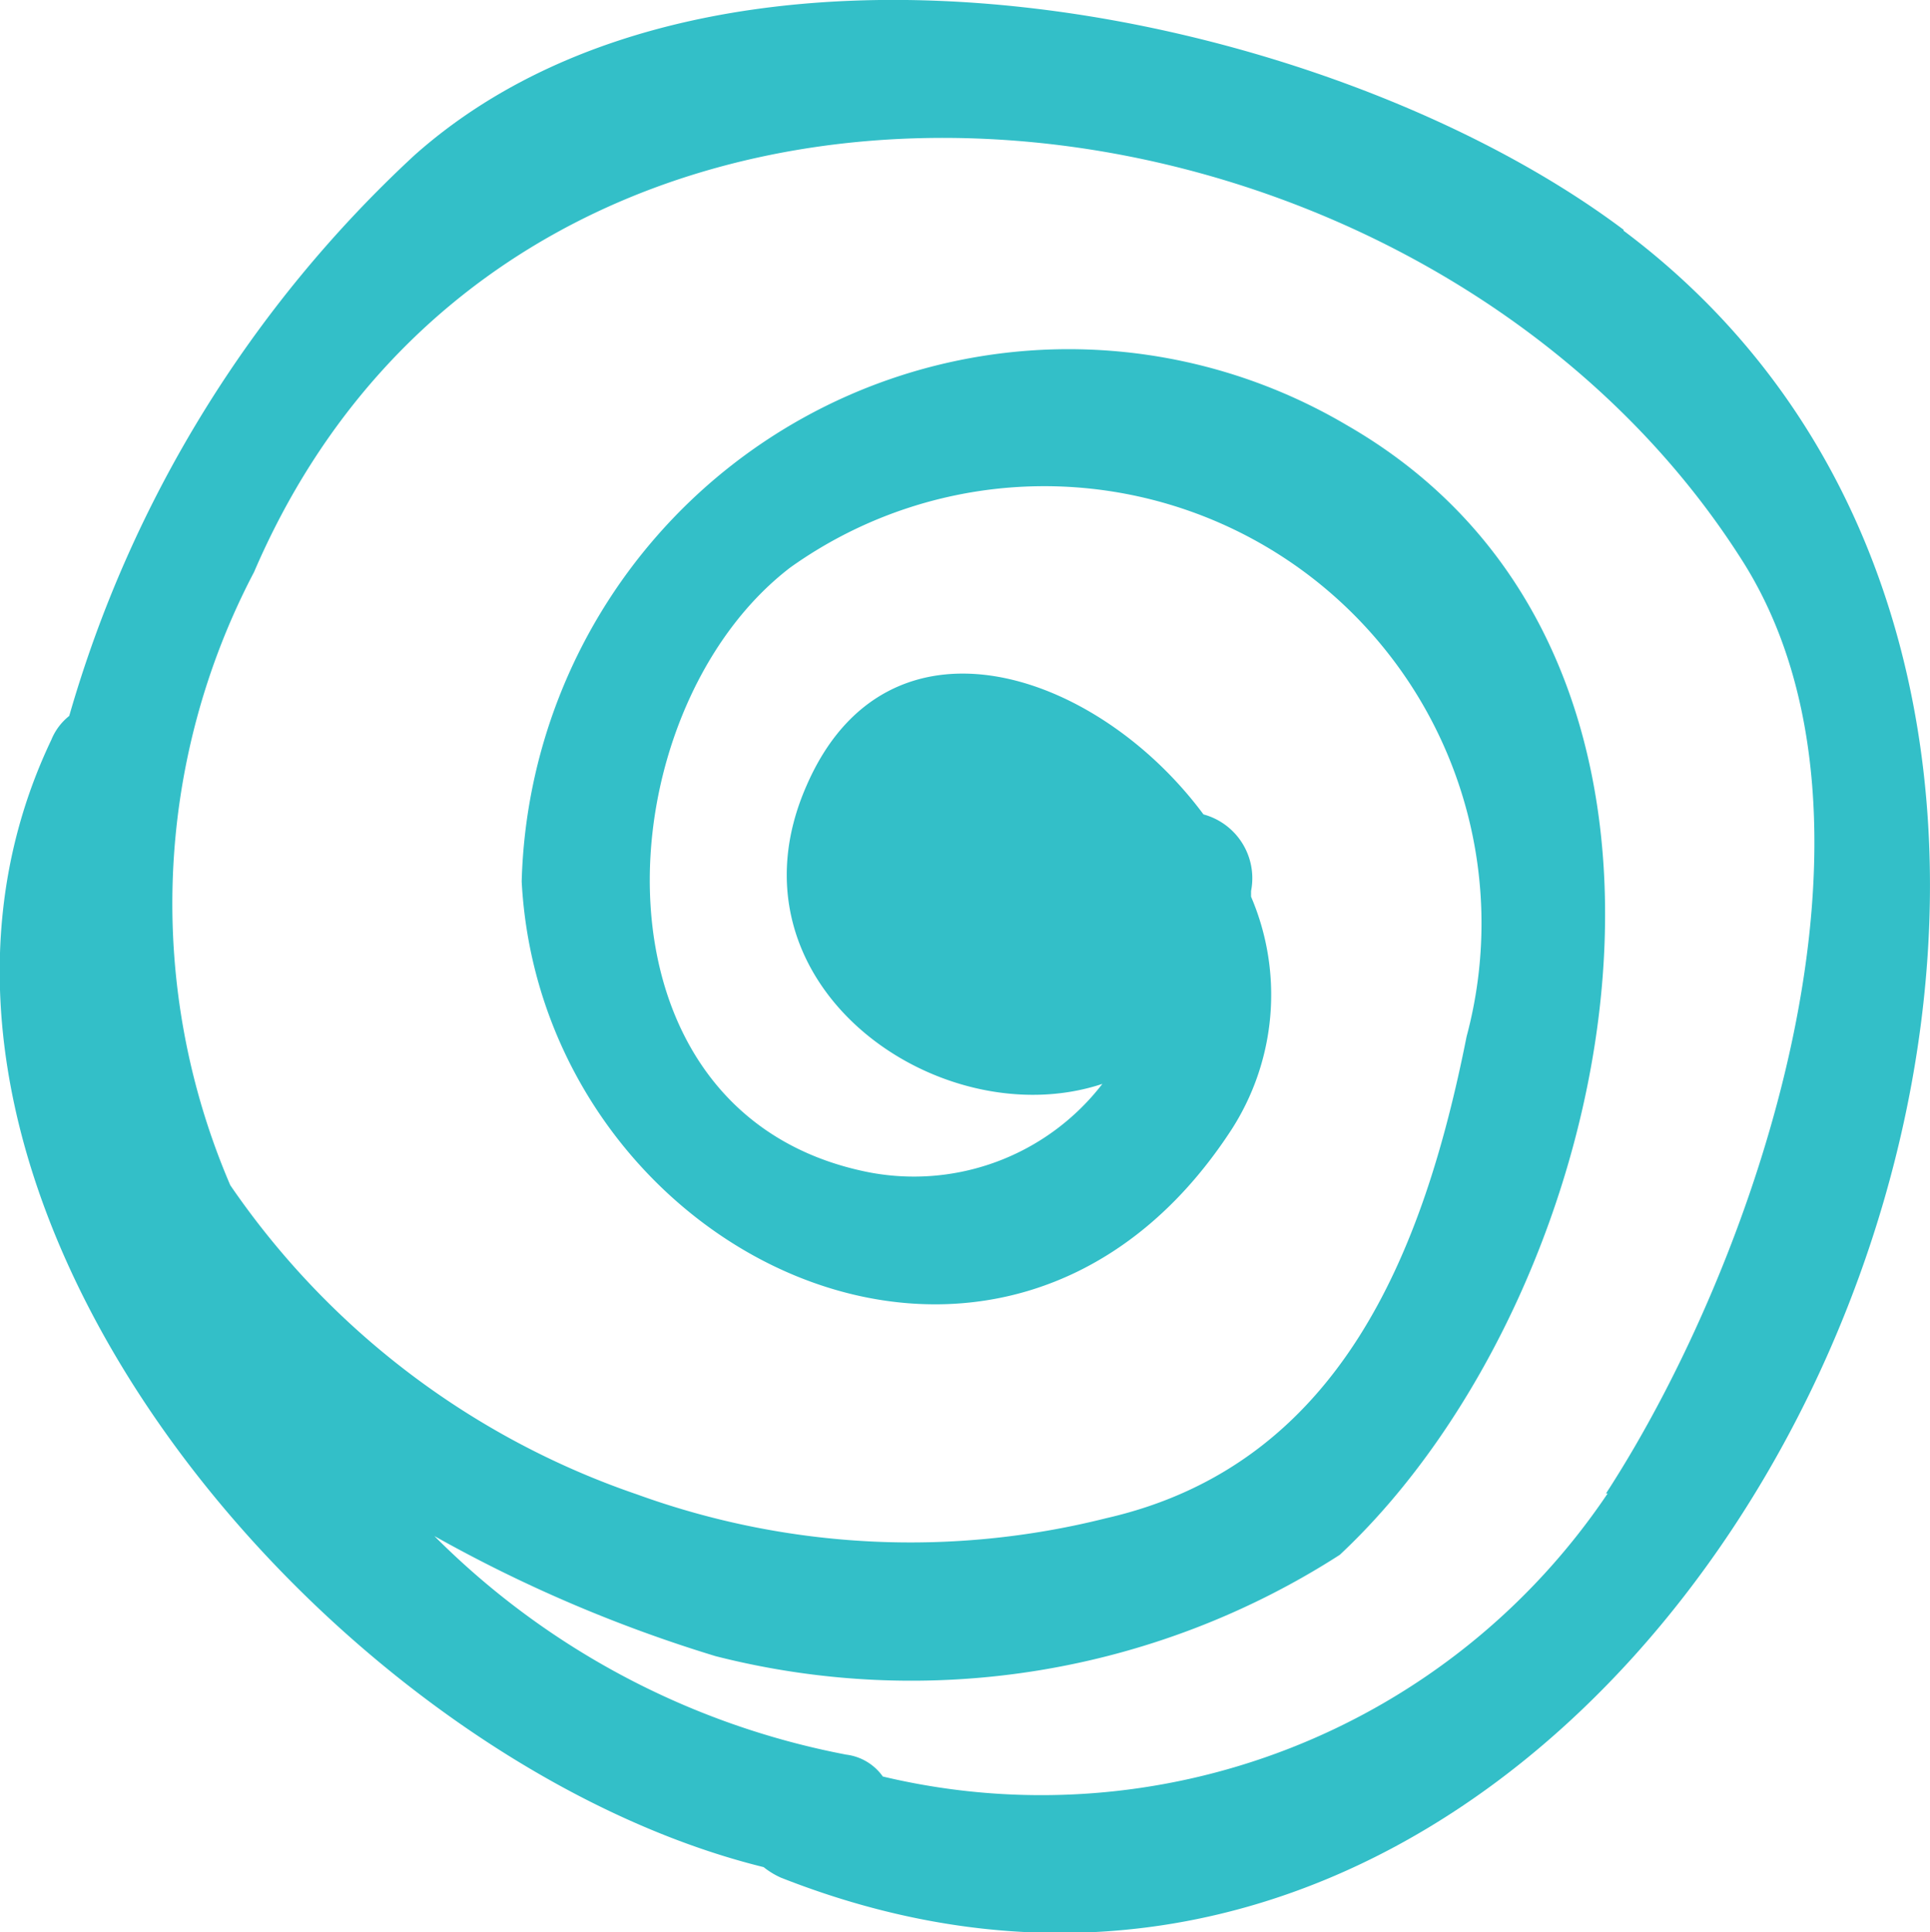 <svg xmlns="http://www.w3.org/2000/svg" width="8.113" height="8.124" viewBox="0 0 8.113 8.124">
  <path id="bullet_counselor-now" d="M51.282,72.836c-1.24-.931-3.794-1.459-5.082-.314a5.148,5.148,0,0,0-1.452,2.358.246.246,0,0,0-.075.1c-.9,1.888,1.173,4.291,2.994,4.74a.337.337,0,0,0,.072.044c3.8,1.5,6.57-4.657,3.543-6.924m-.067,5.309a2.869,2.869,0,0,1-3.047,1.19.222.222,0,0,0-.154-.092,3.324,3.324,0,0,1-1.731-.919,5.941,5.941,0,0,0,1.182.505,3.33,3.33,0,0,0,2.624-.426c1.189-1.113,1.745-3.761.032-4.748a2.3,2.3,0,0,0-3.471,1.917c.083,1.571,2.024,2.514,2.982,1.046a1.047,1.047,0,0,0,.084-.982c0-.008,0-.016,0-.024a.278.278,0,0,0-.2-.322c-.452-.609-1.331-.9-1.669-.12-.366.835.56,1.48,1.244,1.253a1,1,0,0,1-.99.37c-1.21-.247-1.11-1.937-.322-2.541a1.838,1.838,0,0,1,2.843,1.972c-.179.9-.528,1.8-1.515,2.025a3.371,3.371,0,0,1-1.972-.1,3.406,3.406,0,0,1-1.71-1.3,3,3,0,0,1,.1-2.578c1.129-2.628,4.886-2.218,6.259-.043.693,1.1.052,2.951-.576,3.917" transform="translate(-44.457 -71.87)" fill="#33bfc8"/>
</svg>
